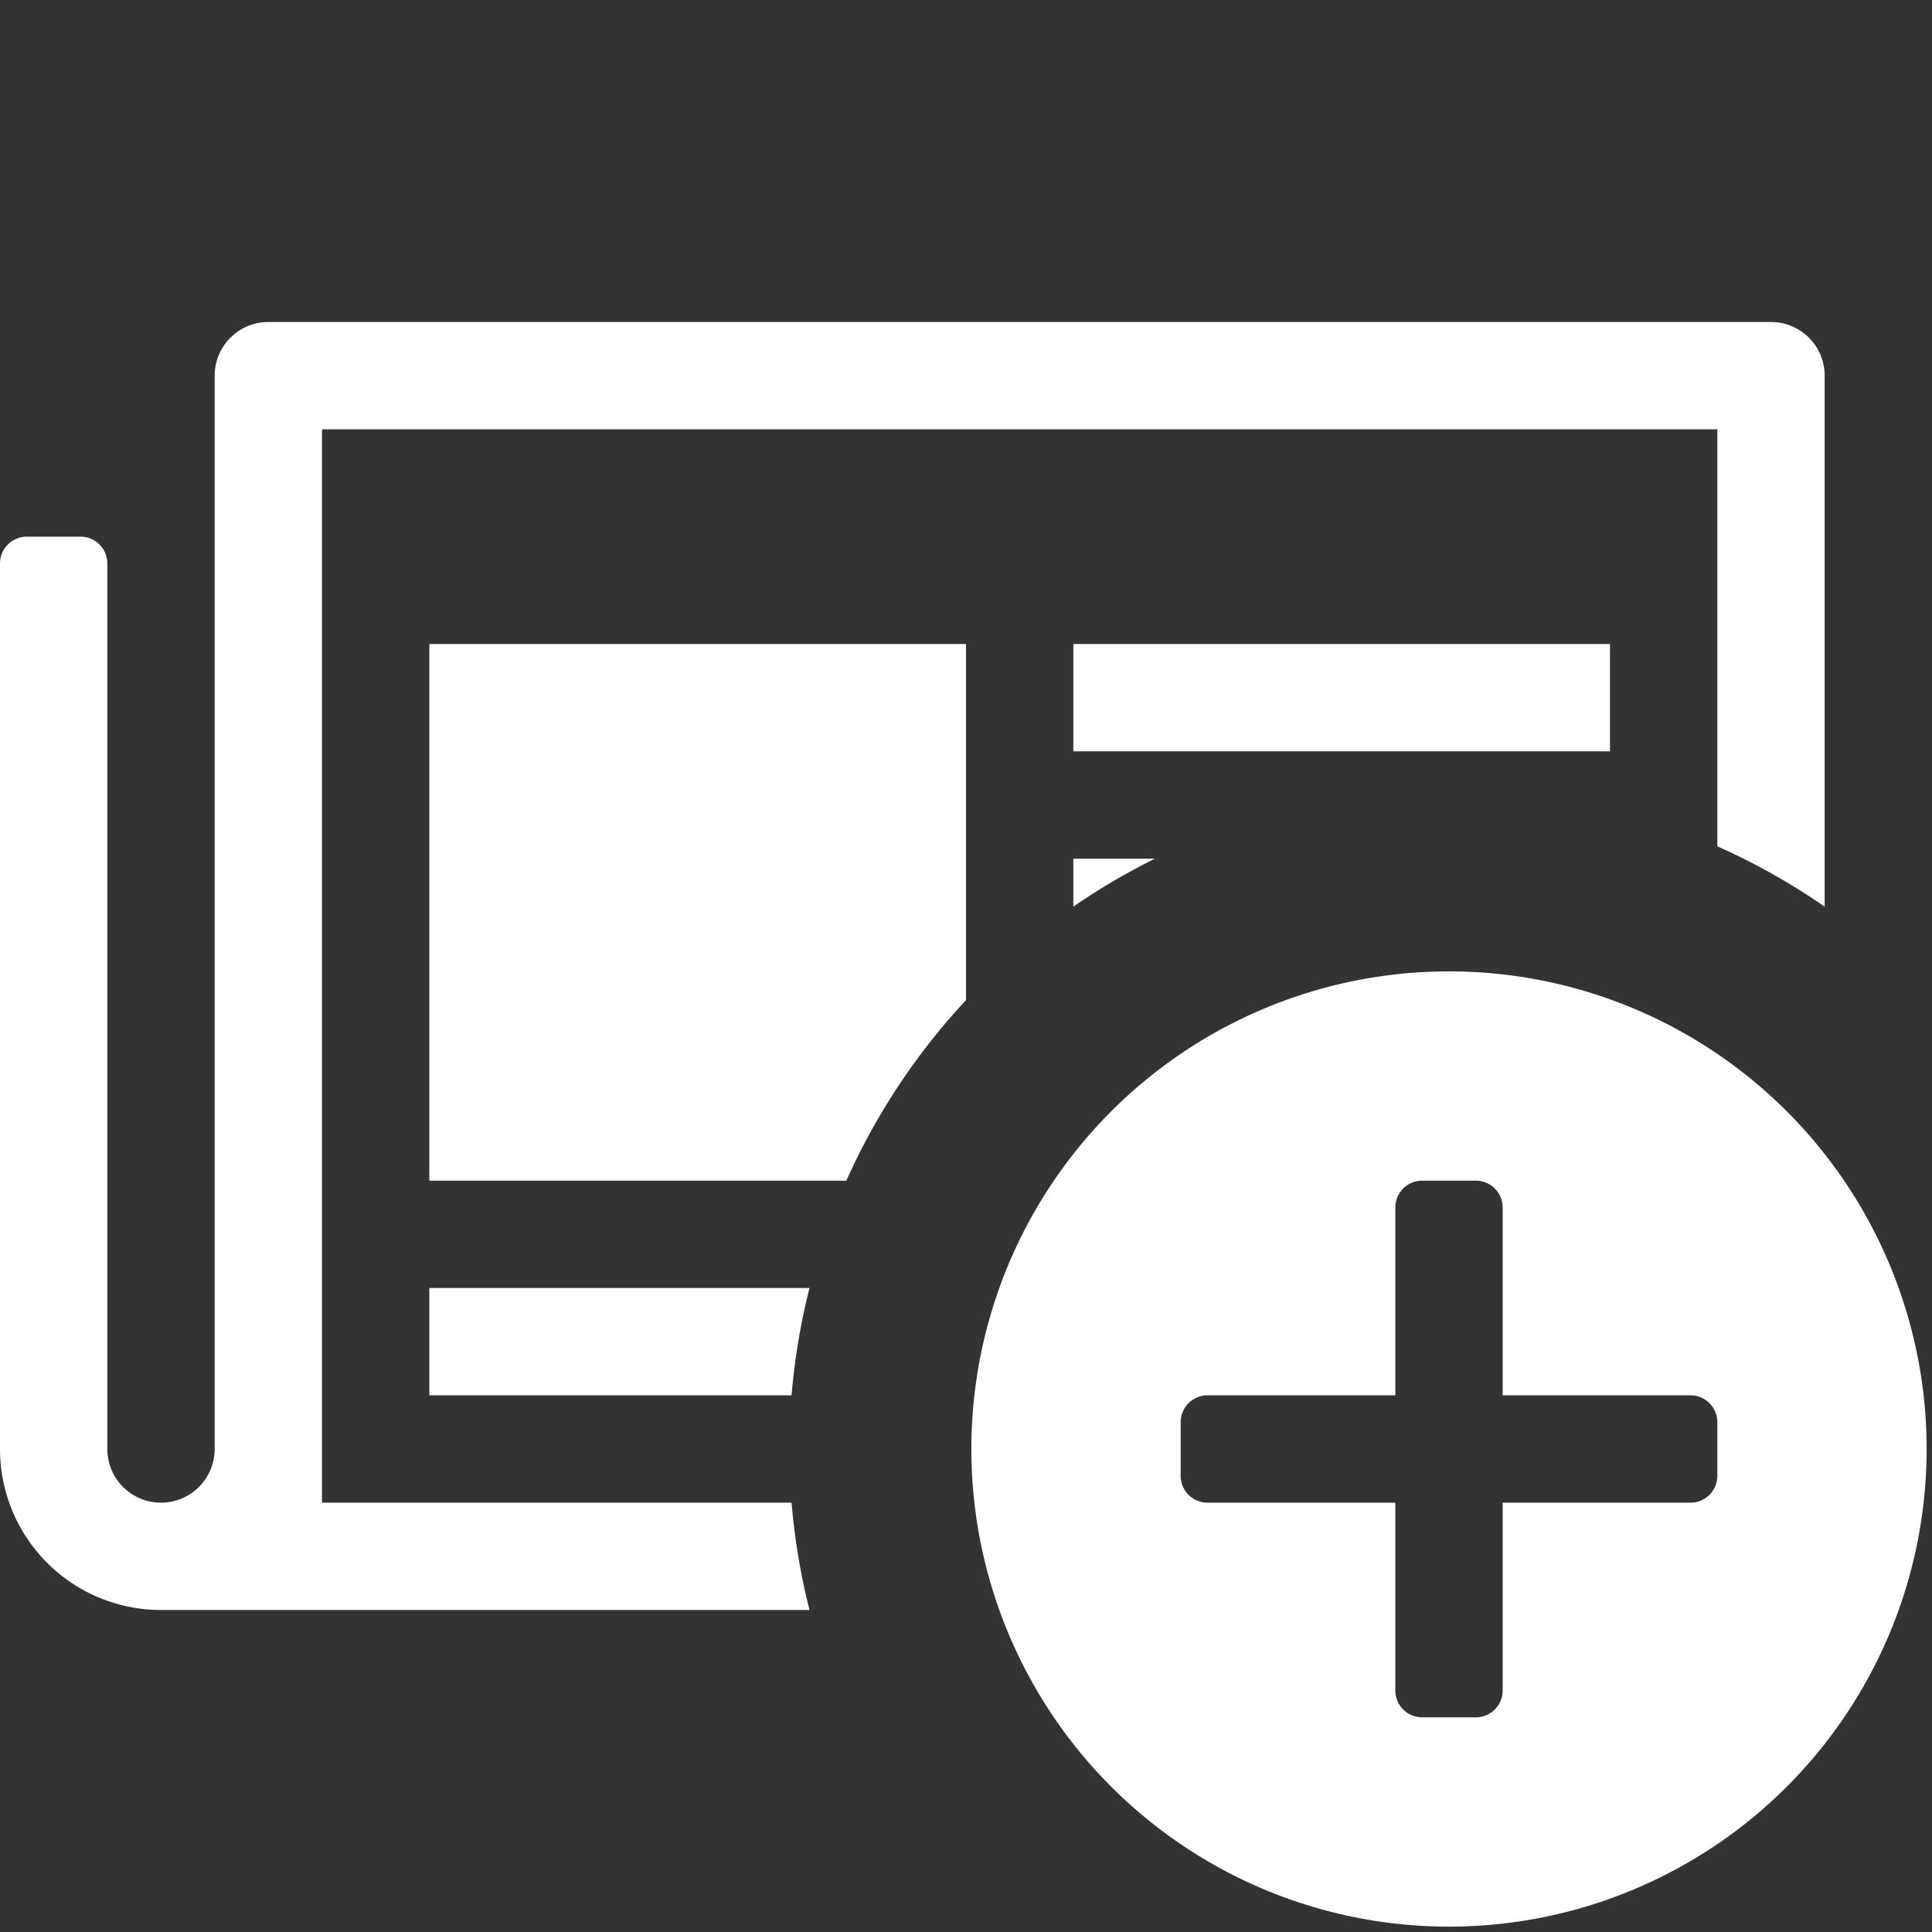 <svg xmlns="http://www.w3.org/2000/svg" height="18" viewBox="0 0 18 18" width="18">
  <rect x="0" y="0" width="18" height="18" fill="#333333" stroke="none"/>
  <defs>
    <style>
      .a {
        fill: #ffffff;
      }
    </style>
  </defs>
  <title>S NewsAdd 18 N</title>
  <rect id="Canvas" fill="#ff13dc" opacity="0" width="18" height="18" /><rect class="a" height="1" width="5" x="10" y="6" />
  <path class="a" d="M7.375,14H3V4H16V7.885a6.132,6.132,0,0,1,1,.562V3.5a.5.5,0,0,0-.5-.5H2.5a.5.5,0,0,0-.5.5v10a.5.5,0,0,1-1,0V5.25A.25.25,0,0,0,.75,5H.25A.25.25,0,0,0,0,5.25V13.5A1.5,1.5,0,0,0,1.5,15H7.542A6.13,6.13,0,0,1,7.375,14Z" />
  <path class="a" d="M10.76,8H10v.447A6.112,6.112,0,0,1,10.76,8Z" />
  <path class="a" d="M9,9.318V6H4v5H7.885A6.15,6.15,0,0,1,9,9.318Z" />
  <path class="a" d="M7.542,12H4v1H7.375A6.13,6.13,0,0,1,7.542,12Z" />
  <path class="a" d="M13.5,9.05a4.45,4.45,0,1,0,4.45,4.45A4.45,4.45,0,0,0,13.5,9.05Zm2.5,4.7a.25.25,0,0,1-.25.25H14v1.75a.25.25,0,0,1-.25.25h-.5a.25.25,0,0,1-.25-.25V14H11.25a.25.25,0,0,1-.25-.25v-.5a.25.25,0,0,1,.25-.25H13V11.25a.25.25,0,0,1,.25-.25h.5a.25.25,0,0,1,.25.25V13h1.75a.25.25,0,0,1,.25.25Z" />
</svg>